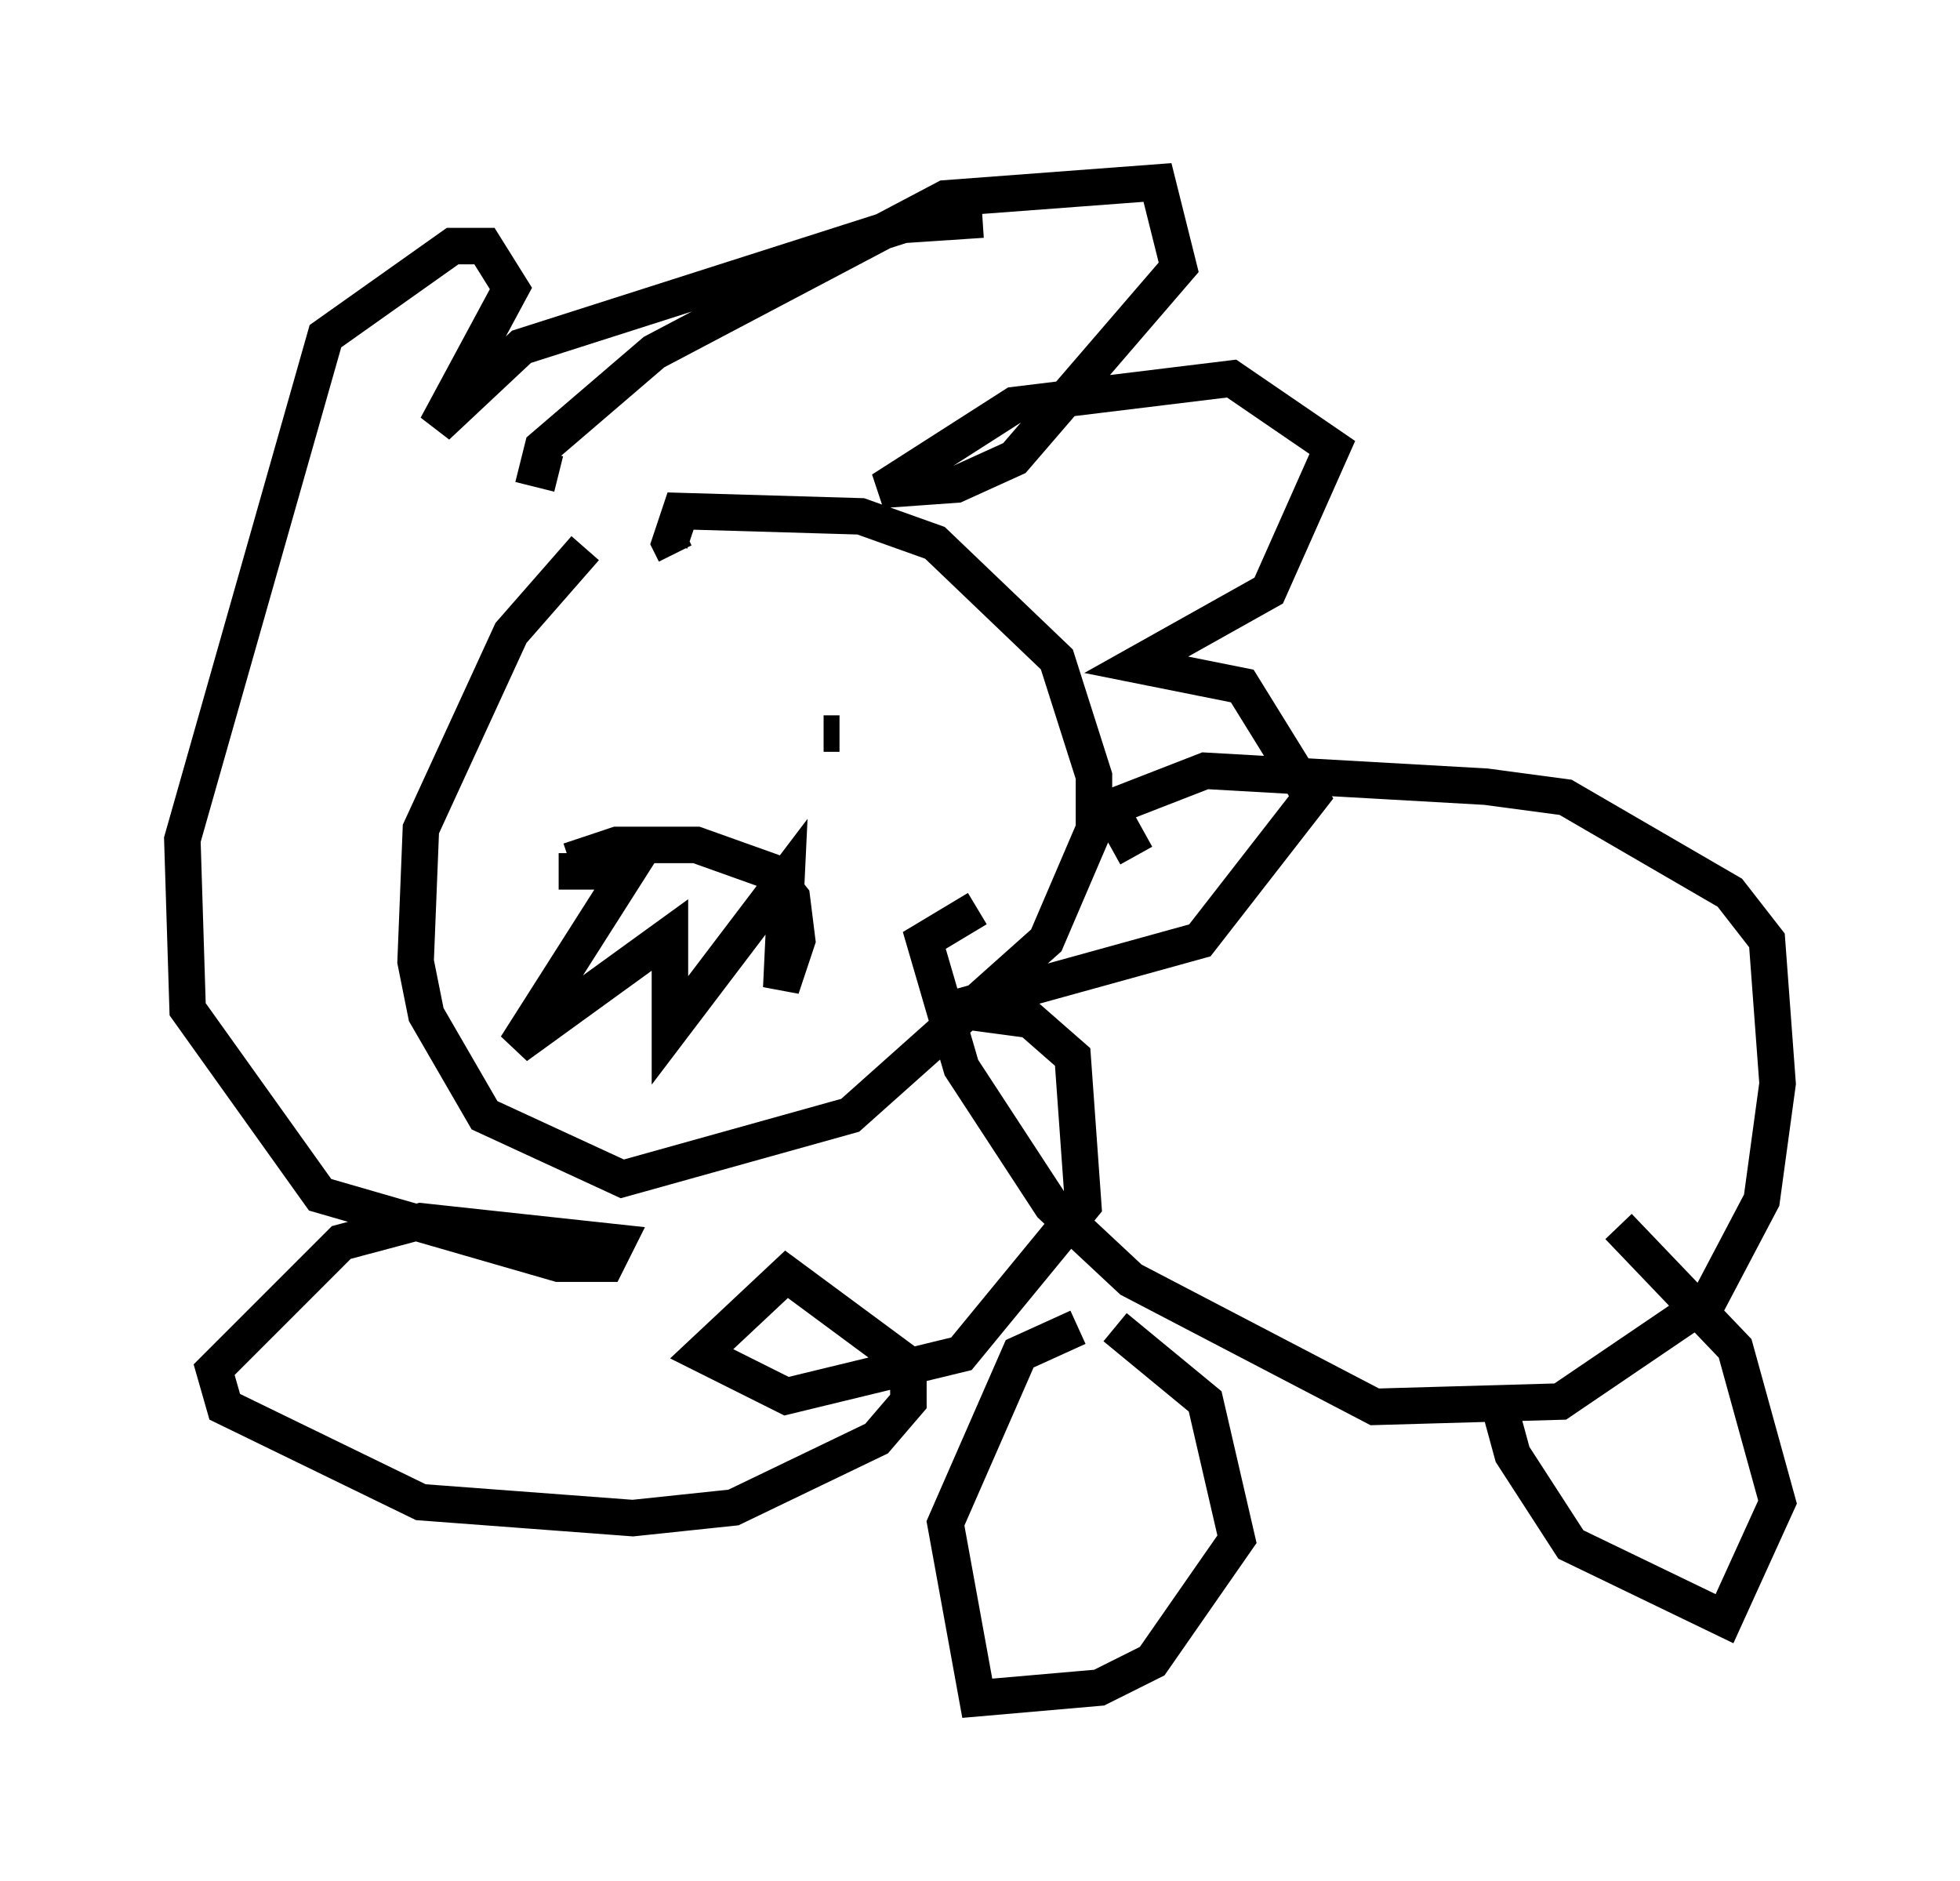 <?xml version="1.0" encoding="utf-8" ?>
<svg baseProfile="full" height="51.542" version="1.1" width="53.721" xmlns="http://www.w3.org/2000/svg" xmlns:ev="http://www.w3.org/2001/xml-events" xmlns:xlink="http://www.w3.org/1999/xlink"><defs /><rect fill="white" height="51.542" width="53.721" x="0" y="0" /><path d="M19.525, 12.989 m-3.486, 2.034 l-2.034, 2.324 -2.469, 5.374 l-0.145, 3.631 0.291, 1.453 l1.598, 2.76 3.777, 1.743 l6.246, -1.743 5.374, -4.793 l1.307, -3.05 0.0, -1.453 l-1.017, -3.196 -3.341, -3.196 l-2.034, -0.726 -4.939, -0.145 l-0.291, 0.872 0.145, 0.291 m12.637, 8.279 l-0.726, -1.307 2.615, -1.017 l7.698, 0.436 2.179, 0.291 l4.503, 2.615 1.017, 1.307 l0.291, 3.922 -0.436, 3.196 l-1.453, 2.76 -4.067, 2.76 l-5.084, 0.145 -6.682, -3.486 l-2.179, -2.034 -2.469, -3.777 l-1.017, -3.486 1.453, -0.872 m-11.475, -11.911 l-0.581, -0.145 0.145, -0.581 l3.05, -2.615 7.989, -4.212 l5.81, -0.436 0.581, 2.324 l-4.503, 5.229 -1.598, 0.726 l-2.034, 0.145 3.631, -2.324 l5.955, -0.726 2.76, 1.888 l-1.743, 3.922 -3.631, 2.034 l2.905, 0.581 1.888, 3.05 l-3.05, 3.922 -6.827, 1.888 l2.179, 0.291 1.162, 1.017 l0.291, 4.067 -3.341, 4.067 l-4.793, 1.162 -2.324, -1.162 l2.324, -2.179 3.341, 2.469 l0.0, 1.017 -0.872, 1.017 l-3.922, 1.888 -2.76, 0.291 l-5.81, -0.436 -5.374, -2.615 l-0.291, -1.017 3.486, -3.486 l2.179, -0.581 5.374, 0.581 l-0.291, 0.581 -1.307, 0.0 l-6.536, -1.888 -3.631, -5.084 l-0.145, -4.648 3.922, -13.799 l3.486, -2.469 0.872, 0.0 l0.726, 1.162 -2.034, 3.777 l2.324, -2.179 10.458, -3.341 l2.179, -0.145 m2.615, 30.357 l-1.598, 0.726 -2.034, 4.648 l0.872, 4.793 3.341, -0.291 l1.453, -0.726 2.324, -3.341 l-0.872, -3.777 -2.469, -2.034 m10.458, 1.888 l0.436, 1.598 1.598, 2.469 l4.212, 2.034 1.453, -3.196 l-1.162, -4.212 -3.196, -3.341 m-27.888, -14.67 l0.0, 0.0 m6.536, 1.162 l0.0, 0.0 m1.598, -0.291 l0.0, 0.0 m-1.598, 0.291 l-0.436, 0.0 m1.017, -1.017 l0.0, 0.0 m-8.279, 4.793 l1.888, 0.0 -3.05, 4.793 l4.212, -3.05 0.0, 2.615 l3.196, -4.212 -0.145, 3.05 l0.436, -1.307 -0.145, -1.162 l-0.581, -0.726 -2.034, -0.726 l-2.179, 0.0 -1.307, 0.436 " fill="none" stroke="black" stroke-width="1" /></svg>
